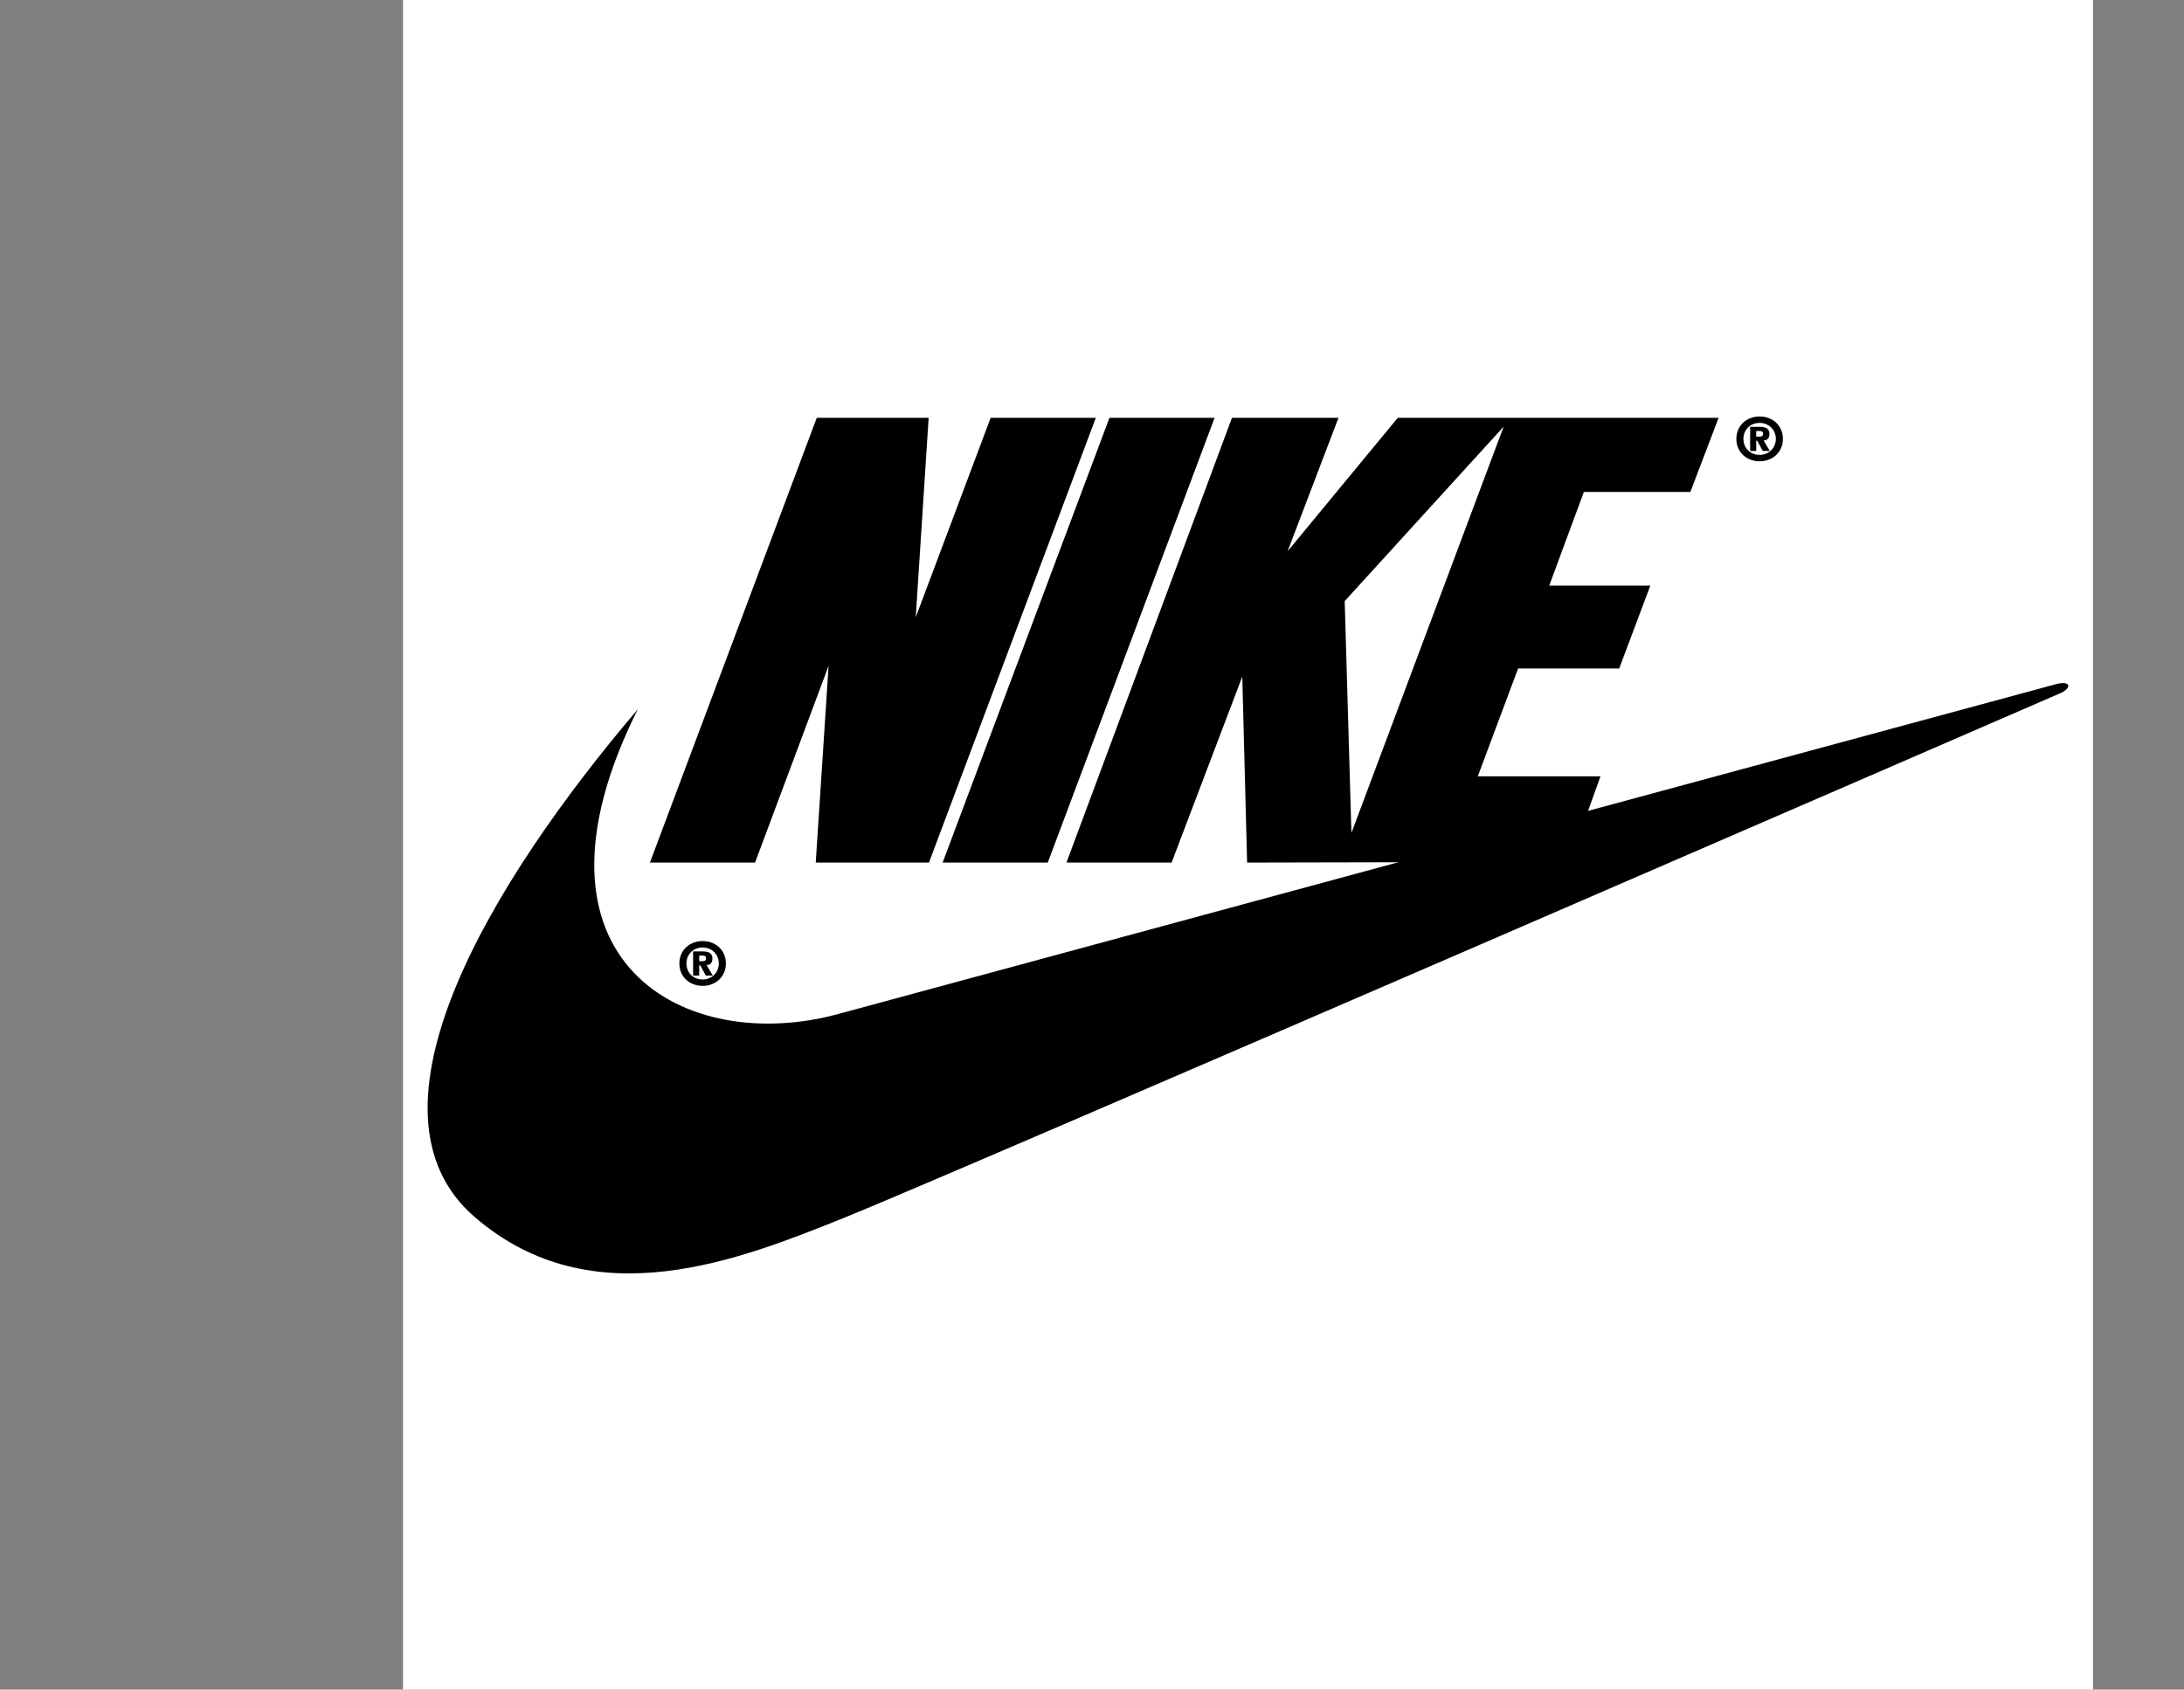 <svg width="168" height="130" viewBox="0 0 168 130" fill="none" xmlns="http://www.w3.org/2000/svg">
<rect x="0" y="0" width="168" height="130" fill="#808080" stroke="none"/>
<path fill-rule="evenodd" clip-rule="evenodd" d="M31 0H161V130H31V0Z" fill="white"/>
<path fill-rule="evenodd" clip-rule="evenodd" d="M54.049 72.407C53.045 72.407 52.259 73.109 52.259 74.133C52.259 75.158 53.049 75.856 54.049 75.856C55.047 75.856 55.838 75.153 55.838 74.133C55.838 73.109 55.051 72.407 54.049 72.407ZM54.049 75.363C53.333 75.363 52.802 74.84 52.802 74.133C52.802 73.427 53.329 72.9 54.049 72.9C54.759 72.9 55.294 73.435 55.294 74.133C55.294 74.827 54.755 75.363 54.049 75.363ZM71.459 66.368H62.749L63.739 51.228L58.082 66.368H49.994L62.828 32.148H71.434L70.441 47.495L76.204 32.148H84.293L71.459 66.368ZM72.51 66.368L85.343 32.148H93.431L80.598 66.368H72.51Z" fill="black"/>
<path fill-rule="evenodd" clip-rule="evenodd" d="M49.061 54.573C37.758 67.846 27.096 85.507 36.514 93.64C45.64 101.522 57.046 96.855 64.824 93.744C72.601 90.633 158.566 53.302 158.566 53.302C159.395 52.887 159.24 52.369 158.203 52.628C157.785 52.732 64.617 77.981 64.617 77.981C52.794 81.3 39.314 74.067 49.061 54.573Z" fill="black"/>
<path fill-rule="evenodd" clip-rule="evenodd" d="M54.353 74.255C54.604 74.242 54.801 74.113 54.801 73.766C54.801 73.318 54.508 73.205 54.019 73.205H53.316V75.062H53.785V74.271H53.864L54.291 75.062H54.83L54.353 74.255ZM54.053 73.954H53.786V73.523H54.011C54.149 73.523 54.308 73.539 54.308 73.719C54.308 73.912 54.216 73.954 54.053 73.954ZM135.356 32.044C134.353 32.044 133.567 32.746 133.567 33.77C133.567 34.794 134.357 35.492 135.356 35.492C136.355 35.492 137.146 34.79 137.146 33.77C137.146 32.746 136.36 32.044 135.356 32.044ZM135.356 35C134.641 35 134.11 34.477 134.11 33.771C134.11 33.065 134.637 32.538 135.356 32.538C136.067 32.538 136.603 33.073 136.603 33.771C136.603 34.465 136.063 35 135.356 35Z" fill="black"/>
<path fill-rule="evenodd" clip-rule="evenodd" d="M135.662 33.891C135.913 33.879 136.11 33.75 136.11 33.402C136.11 32.955 135.816 32.842 135.328 32.842H134.625V34.698H135.093V33.908H135.173L135.599 34.698H136.139L135.662 33.891ZM135.36 33.591H135.093V33.16H135.319C135.457 33.16 135.616 33.176 135.616 33.356C135.616 33.549 135.524 33.591 135.36 33.591ZM130.027 37.852L132.201 32.148H107.521L99.047 42.414L102.959 32.148H94.767L82.036 66.368H90.124L95.56 52.058L95.932 66.368L120.75 66.314L123.113 59.731H113.677L116.777 51.436H124.554L126.947 45.059H119.17L121.836 37.852H130.027ZM103.956 64.086L103.438 46.251L115.667 32.824L103.956 64.086Z" fill="black"/>
</svg>
